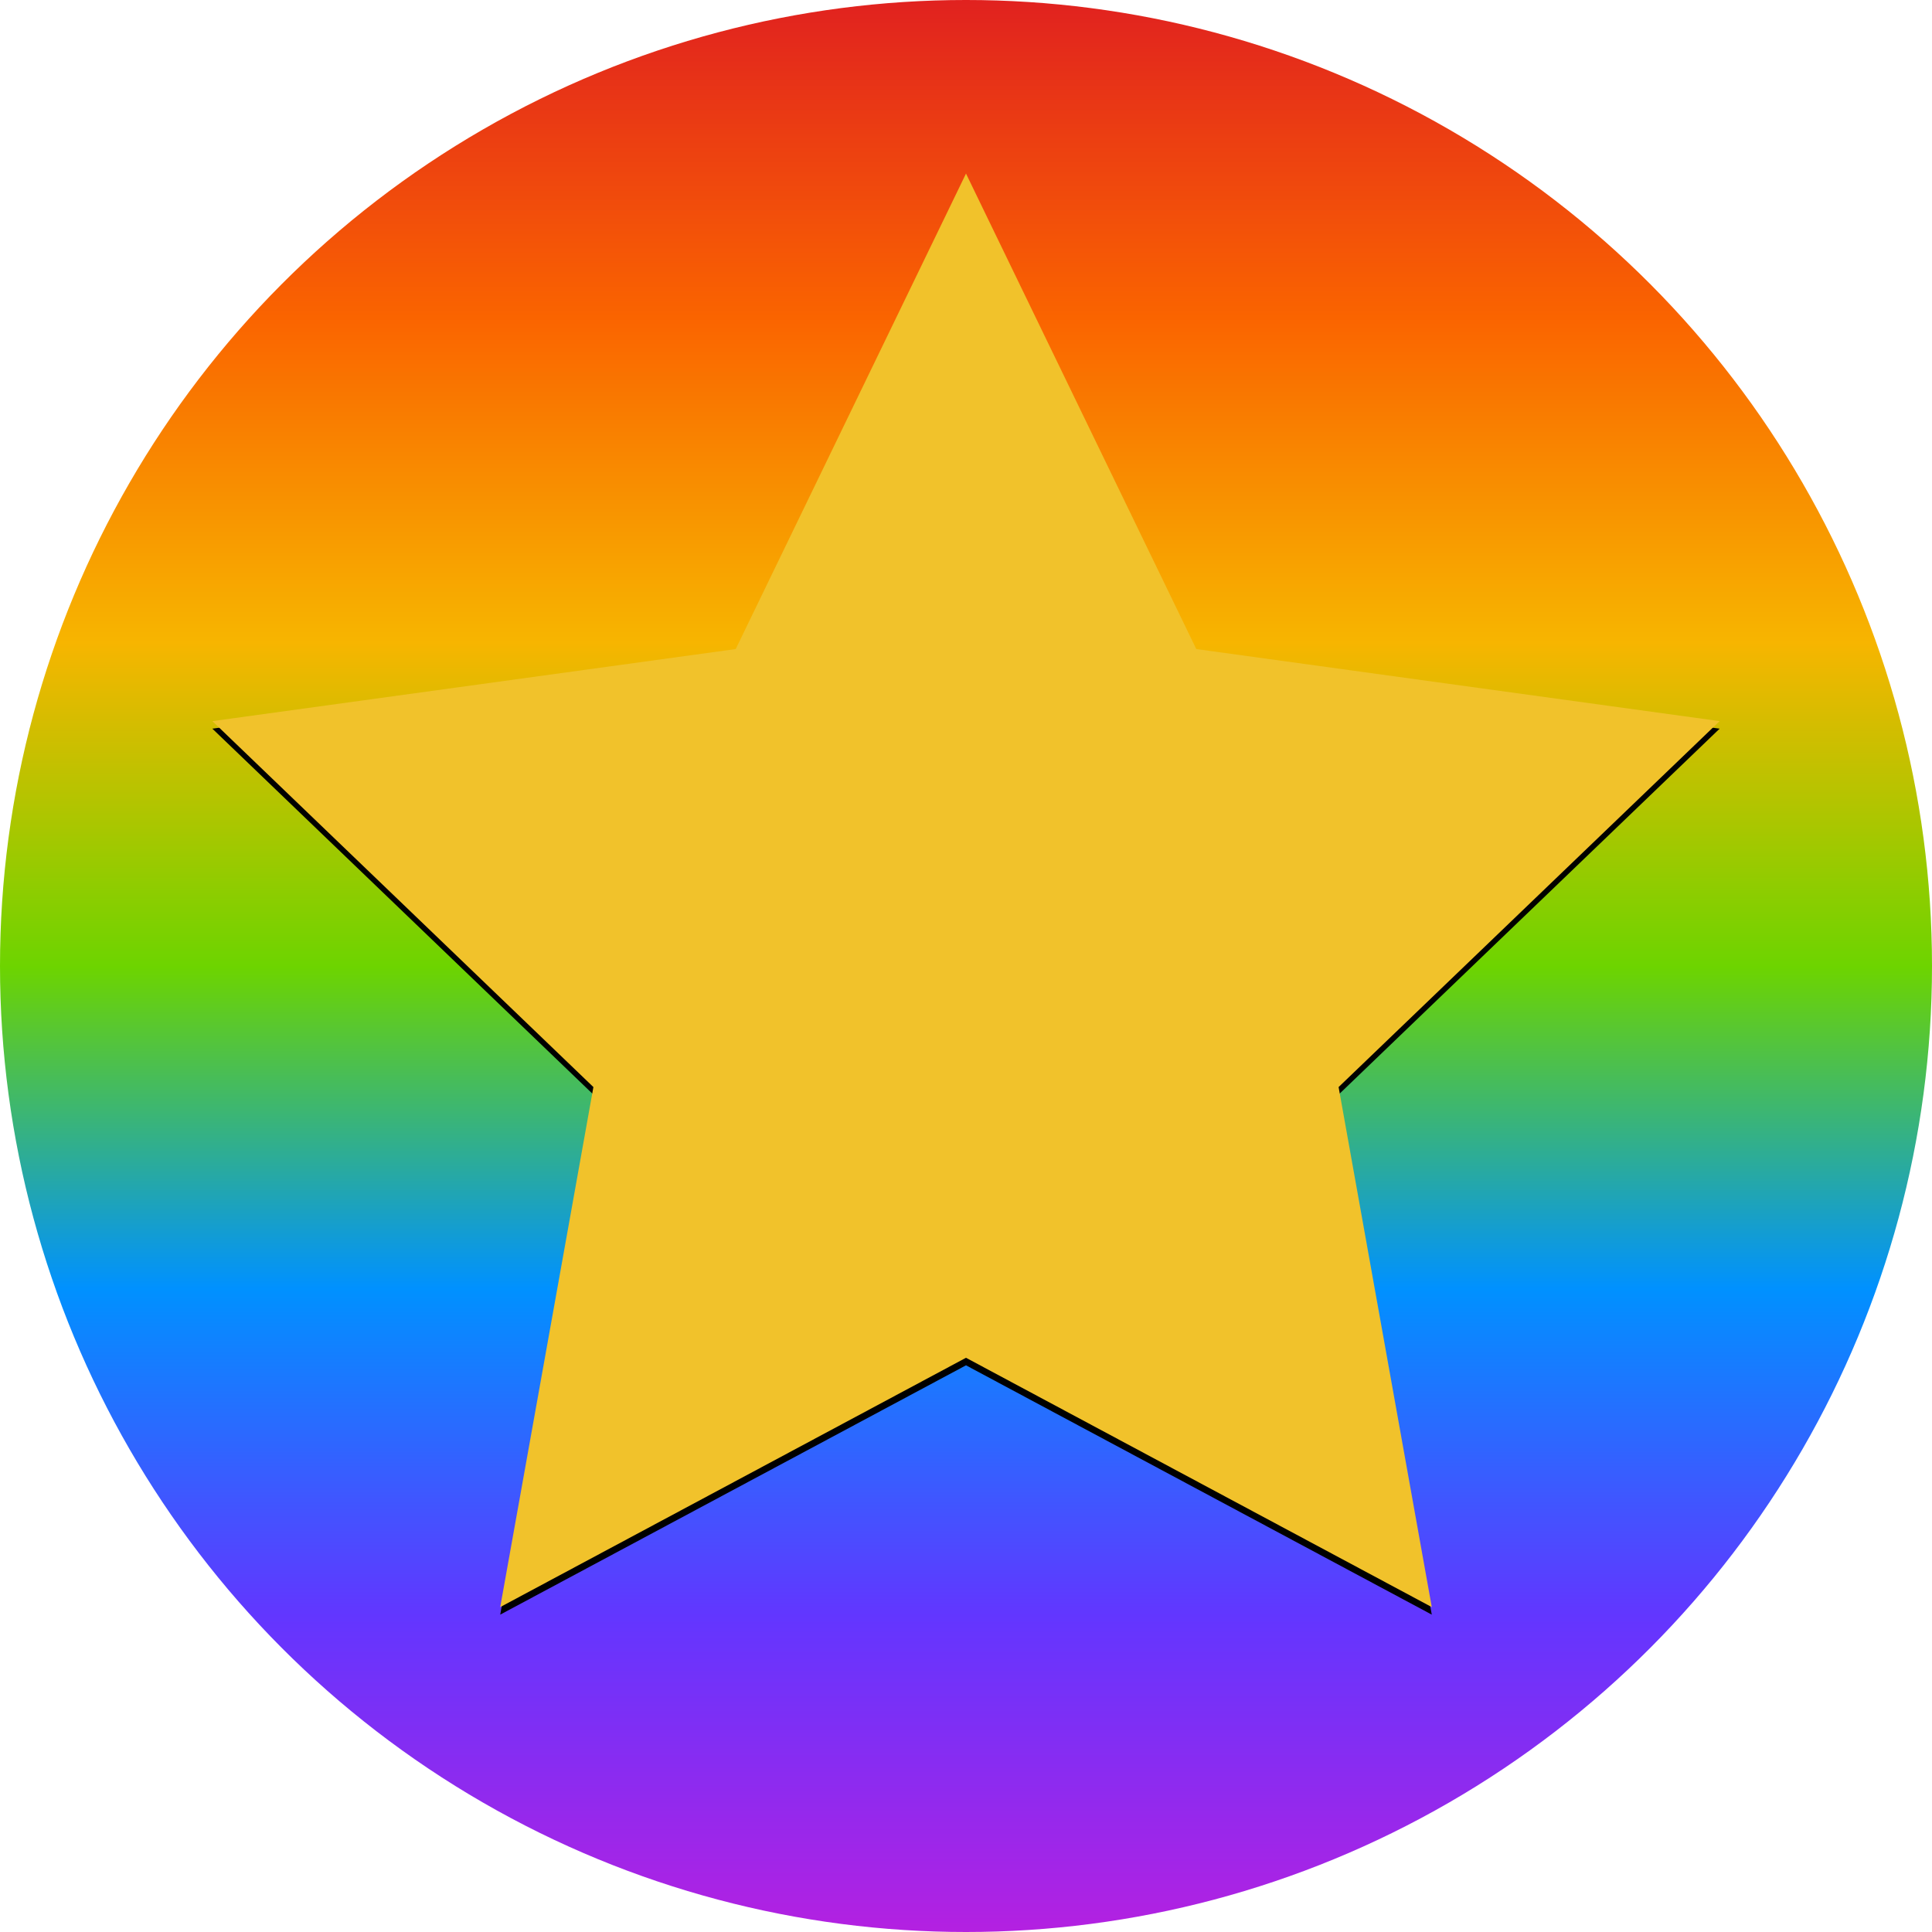 <svg xmlns="http://www.w3.org/2000/svg" xmlns:xlink="http://www.w3.org/1999/xlink" width="512" height="512" viewBox="0 0 512 512">
  <defs>
    <linearGradient id="a" x1="50%" x2="50%" y1="0%" y2="100%">
      <stop offset="0%" stop-color="#E02020" />
      <stop offset="16.719%" stop-color="#FA6400" />
      <stop offset="33.39%" stop-color="#F7B500" />
      <stop offset="50.051%" stop-color="#6DD400" />
      <stop offset="66.567%" stop-color="#0091FF" />
      <stop offset="83.32%" stop-color="#6236FF" />
      <stop offset="100%" stop-color="#B620E0" />
    </linearGradient>
    <polygon id="b" points="256 359.825 132.565 425.894 157.257 288.084 56.278 191.106 194.973 172.004 256 46 317.027 172.004 455.722 191.106 354.743 288.084 379.435 425.894" />
    <filter id="c" width="103.5%" height="103.7%" x="-1.8%" y="-1.3%" filterUnits="objectBoundingBox">
      <feOffset dy="2" in="SourceAlpha" result="shadowOffsetOuter1" />
      <feGaussianBlur in="shadowOffsetOuter1" result="shadowBlurOuter1" stdDeviation="2" />
      <feColorMatrix in="shadowBlurOuter1" values="0 0 0 0 0 0 0 0 0 0 0 0 0 0 0 0 0 0 0.5 0" />
    </filter>
  </defs>
  <g fill="none">
    <circle cx="256" cy="256" r="256" fill="url(#a)" />
    <use xlink:href="#b" fill="#000" filter="url(#c)" />
    <use xlink:href="#b" fill="#F1C22B" />
  </g>
</svg>
